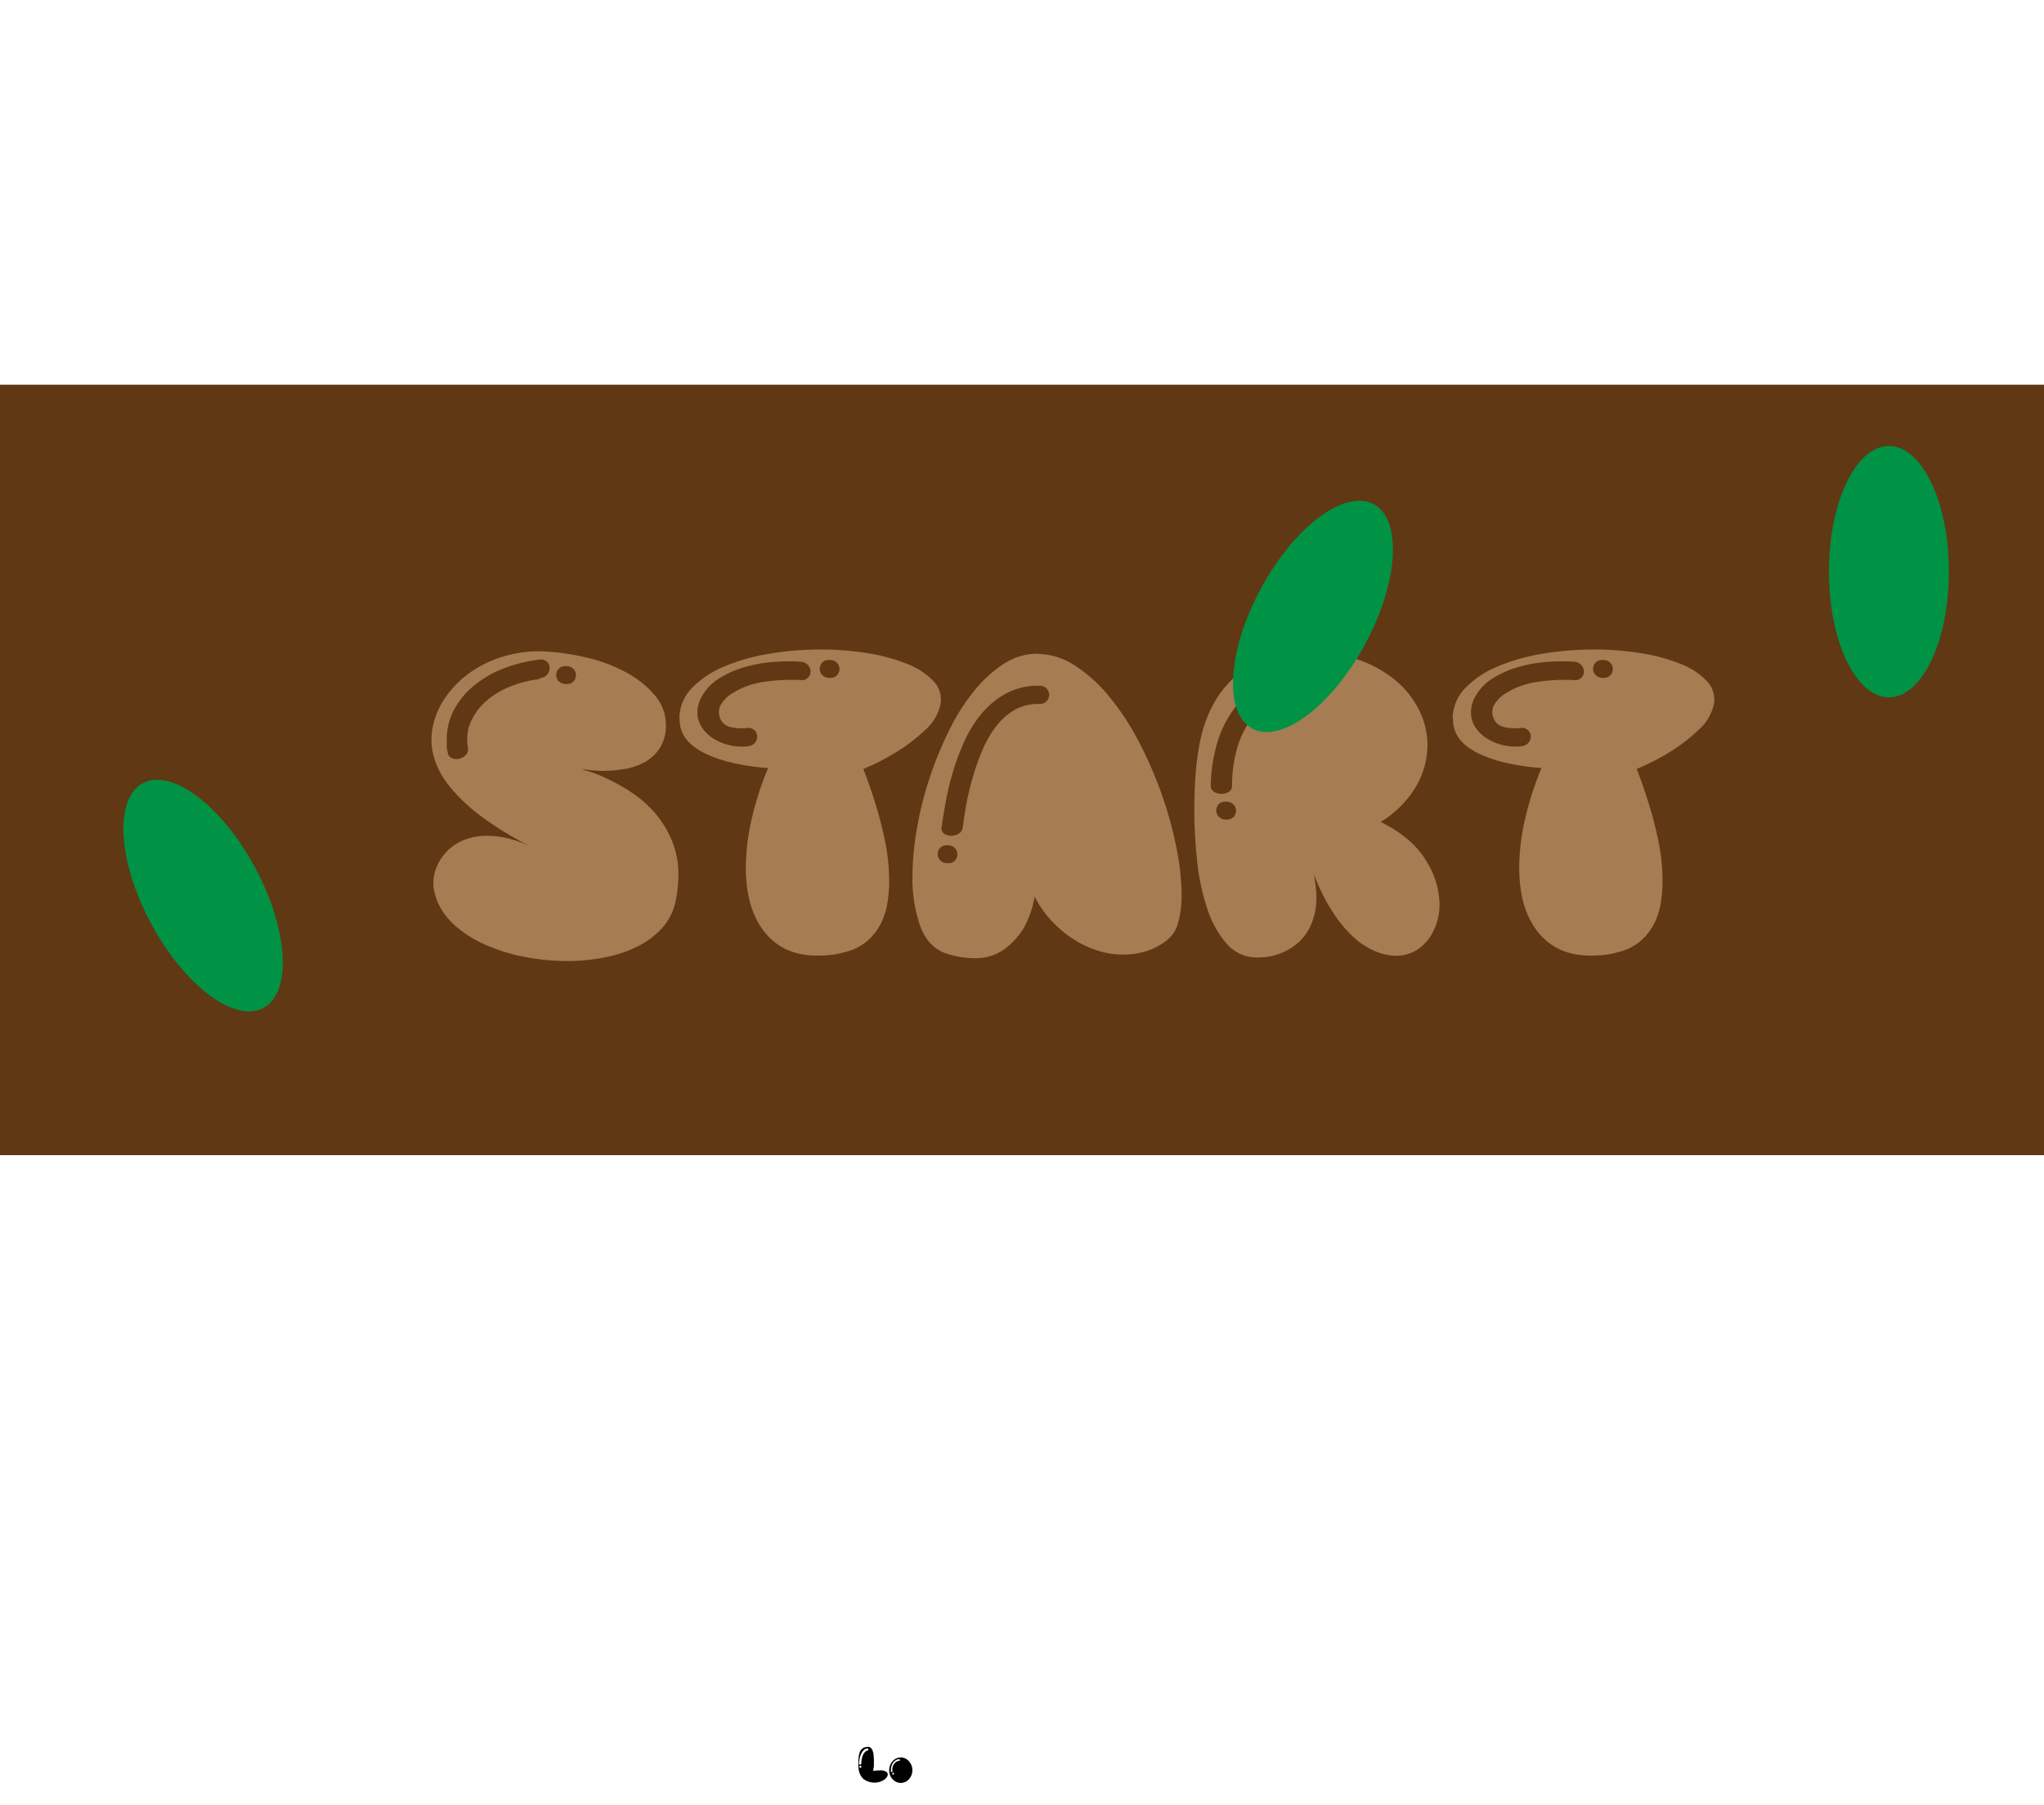 <svg xmlns="http://www.w3.org/2000/svg" width="460" height="406.25" viewBox="0 0 460 406.25">
  <defs>
    <style>
      .cls-1 {
        fill: #603813;
      }

      .cls-2 {
        fill: #a67c52;
      }

      .cls-3 {
        fill: #009245;
      }
    </style>
  </defs>
  <g id="Layer_1" data-name="Layer 1">
    <g>
      <rect class="cls-1" y="86.59" width="460" height="173.41"/>
      <g>
        <path class="cls-2" d="M130.65,173a10.42,10.42,0,0,0,1.76.59,32.18,32.18,0,0,1,4.11,1.62,45.89,45.89,0,0,1,5.3,2.95,25.9,25.9,0,0,1,5.25,4.46,23.31,23.31,0,0,1,4,6.24,19.85,19.85,0,0,1,1.6,8.19,30,30,0,0,1-.68,6.09A13.14,13.14,0,0,1,148.9,209a18.75,18.75,0,0,1-5.59,4.12,29.3,29.3,0,0,1-7.36,2.4,43.39,43.39,0,0,1-8.38.79,49.33,49.33,0,0,1-9.3-.89,40.53,40.53,0,0,1-8.61-2.6,26.55,26.55,0,0,1-7-4.27,15.51,15.51,0,0,1-4.33-5.88q-.34-1-.57-1.92a8.12,8.12,0,0,1-.23-1.91,9.67,9.67,0,0,1,.86-4,11.35,11.35,0,0,1,2.39-3.43,11,11,0,0,1,3.82-2.41,14.1,14.1,0,0,1,5.14-.88,19.62,19.62,0,0,1,4.39.54,27,27,0,0,1,5,1.72,73,73,0,0,1-10.89-6.68,39.36,39.36,0,0,1-7-6.62,18.61,18.61,0,0,1-3.53-6.48,14.61,14.61,0,0,1-.46-6.23,17.9,17.9,0,0,1,3-7.41,22.6,22.6,0,0,1,5.64-5.65,25.65,25.65,0,0,1,7.53-3.58,27.76,27.76,0,0,1,8.5-1.13,51.46,51.46,0,0,1,10.2,1.43,34.9,34.9,0,0,1,9,3.43,21.57,21.57,0,0,1,6.33,5.15,10.05,10.05,0,0,1,2.4,6.48,9.3,9.3,0,0,1-1.43,5.4,9.73,9.73,0,0,1-3.48,3.14,14.42,14.42,0,0,1-4.44,1.47,28.55,28.55,0,0,1-4.57.4,27.19,27.19,0,0,1-3.59-.2c-1-.13-1.5-.2-1.65-.2Zm-9.13-20.41a2.18,2.18,0,0,0,1.66-.79,2.39,2.39,0,0,0,.51-1.47,1.91,1.91,0,0,0-.57-1.37,2,2,0,0,0-1.71-.49,32.23,32.23,0,0,0-8.1,2,24,24,0,0,0-6.61,3.83,17.87,17.87,0,0,0-4.51,5.45,14,14,0,0,0-1.65,6.72v1.37a5.09,5.09,0,0,0,.23,1.48,1.5,1.5,0,0,0,.91,1.32,2.59,2.59,0,0,0,1.65.15,2.9,2.9,0,0,0,1.48-.84,1.89,1.89,0,0,0,.52-1.62,9.85,9.85,0,0,1,.62-5.84,13.57,13.57,0,0,1,3.48-4.71,18.89,18.89,0,0,1,5.48-3.29,26,26,0,0,1,6.61-1.66Zm5.93,1.37a2,2,0,0,0,1.66-.63,2.19,2.19,0,0,0,.51-1.38,2,2,0,0,0-.57-1.37,2.16,2.16,0,0,0-1.71-.64,2,2,0,0,0-1.65.64,2.1,2.1,0,0,0-.52,1.37,2.05,2.05,0,0,0,.57,1.38A2.19,2.19,0,0,0,127.45,153.94Z"/>
        <path class="cls-2" d="M152.89,161.6a9.87,9.87,0,0,1,2.91-6.82,21.74,21.74,0,0,1,7.29-4.81,44.74,44.74,0,0,1,10.16-2.85,70.32,70.32,0,0,1,11.46-.93,65.73,65.73,0,0,1,10.55.83,40.83,40.83,0,0,1,8.89,2.41,16.21,16.21,0,0,1,5.93,3.88,5.9,5.9,0,0,1,1.54,5.34,10.57,10.57,0,0,1-3.36,5.6,38.84,38.84,0,0,1-5.87,4.61,52.24,52.24,0,0,1-8.1,4.22c1.06,2.69,2,5.43,2.85,8.25a82.66,82.66,0,0,1,2.05,8.09,44.22,44.22,0,0,1,.92,8.89,30.47,30.47,0,0,1-.46,5.3,15.26,15.26,0,0,1-1.66,4.71,12.59,12.59,0,0,1-3.13,3.73,11.91,11.91,0,0,1-4.79,2.26,16.48,16.48,0,0,1-3.14.63c-1,.1-2,.15-3,.15q-7.64,0-11.86-5.3t-4.22-14.53a49.82,49.82,0,0,1,1.2-10.4,69.56,69.56,0,0,1,3.82-12,48.88,48.88,0,0,1-10-1.67,30.83,30.83,0,0,1-3.71-1.38,14.66,14.66,0,0,1-3.19-1.91,8.4,8.4,0,0,1-2.22-2.6,7,7,0,0,1-.8-3.44Zm27.26-8.54a1.91,1.91,0,0,0,1.71-.54,2,2,0,0,0,.57-1.37,2.23,2.23,0,0,0-.57-1.43,2.38,2.38,0,0,0-1.71-.78A41.79,41.79,0,0,0,174,149a31.34,31.34,0,0,0-6.33,1.13,22.35,22.35,0,0,0-5.64,2.45,11.31,11.31,0,0,0-3.94,3.93,7.24,7.24,0,0,0-1.14,3.82,6,6,0,0,0,.92,3.24,8.13,8.13,0,0,0,2.45,2.51,12,12,0,0,0,3.53,1.57,12.29,12.29,0,0,0,4.28.34,2.48,2.48,0,0,0,1.71-.74,2.05,2.05,0,0,0,0-2.84,1.91,1.91,0,0,0-1.71-.54,11.51,11.51,0,0,1-3.65-.2A3.29,3.29,0,0,1,162,161.5a3.41,3.41,0,0,1,.4-3.14,7.43,7.43,0,0,1,2.45-2.35,18.2,18.2,0,0,1,7.3-2.56A42.32,42.32,0,0,1,180.15,153.06Zm6.61-.49a2,2,0,0,0,1.65-.64,2.1,2.1,0,0,0,.52-1.37,2.05,2.05,0,0,0-.57-1.38,2.19,2.19,0,0,0-1.71-.63,2,2,0,0,0-1.66.63,2.19,2.19,0,0,0-.51,1.38,2,2,0,0,0,.57,1.37A2.16,2.16,0,0,0,186.76,152.57Z"/>
        <path class="cls-2" d="M233.3,147.17a15.79,15.79,0,0,1,8.72,2.7,34,34,0,0,1,7.81,7.17,58.19,58.19,0,0,1,6.62,10.2A91.69,91.69,0,0,1,261.52,179a85.4,85.4,0,0,1,3.25,11.88,55.16,55.16,0,0,1,1.14,10.45,22.69,22.69,0,0,1-.74,6.23,7.35,7.35,0,0,1-2.33,3.88,14.3,14.3,0,0,1-4.85,2.65,17.75,17.75,0,0,1-5.19.78,19,19,0,0,1-6.05-1,22.7,22.7,0,0,1-5.59-2.75,25.52,25.52,0,0,1-4.79-4.17,23,23,0,0,1-3.53-5.15,21.82,21.82,0,0,1-2.4,7,16.65,16.65,0,0,1-4.22,4.71,11.06,11.06,0,0,1-7.07,2.16,20.17,20.17,0,0,1-6.27-1.08c-2.66-.92-4.58-2.94-5.76-6.09a32.11,32.11,0,0,1-1.77-11.28,63.45,63.45,0,0,1,1-10.7,77.91,77.91,0,0,1,2.8-11.24,83,83,0,0,1,4.33-10.65,47.28,47.28,0,0,1,5.65-9,28.82,28.82,0,0,1,6.72-6.18,13.83,13.83,0,0,1,7.59-2.31Zm-20,47.11a2,2,0,0,0,1.65-.63,2.19,2.19,0,0,0,.51-1.38,2,2,0,0,0-.57-1.37,2.16,2.16,0,0,0-1.71-.64,2,2,0,0,0-1.65.64,2.14,2.14,0,0,0-.51,1.37,2,2,0,0,0,.57,1.38A2.16,2.16,0,0,0,213.34,194.28Zm20.53-35.82a2.17,2.17,0,0,0,1.71-.64,2.07,2.07,0,0,0,.57-1.42,2.1,2.1,0,0,0-.57-1.43,2.21,2.21,0,0,0-1.71-.63,15.12,15.12,0,0,0-7.25,1.67,18.63,18.63,0,0,0-5.41,4.31,26.13,26.13,0,0,0-3.88,6,50.71,50.71,0,0,0-2.68,6.92,58.63,58.63,0,0,0-1.71,6.92q-.63,3.39-1,6a1.45,1.45,0,0,0,.57,1.47,2.64,2.64,0,0,0,1.6.49,3.22,3.22,0,0,0,1.71-.49,1.91,1.91,0,0,0,.91-1.47c.15-1.38.4-3,.74-4.91s.8-3.86,1.37-5.89a54.32,54.32,0,0,1,2.11-6.09,25.39,25.39,0,0,1,3-5.44,15,15,0,0,1,4.22-3.93A10.52,10.52,0,0,1,233.87,158.46Z"/>
        <path class="cls-2" d="M310.74,185q7.06,3.53,10.15,8.64a19,19,0,0,1,3.08,9.81,13.52,13.52,0,0,1-1.37,6.09,10.38,10.38,0,0,1-3.65,4.22,8.82,8.82,0,0,1-4.79,1.37,12.51,12.51,0,0,1-4.62-1,16.7,16.7,0,0,1-4.91-3.19,29.08,29.08,0,0,1-4.73-5.69,46,46,0,0,1-4.22-8.49c.15.91.29,1.8.4,2.65a19.18,19.18,0,0,1,.17,2.45,15.14,15.14,0,0,1-1.14,6.13,11.64,11.64,0,0,1-3,4.23,13.7,13.7,0,0,1-4.16,2.45,13.47,13.47,0,0,1-4.68.83,8.88,8.88,0,0,1-7.13-3,22.49,22.49,0,0,1-4.45-8,49.88,49.88,0,0,1-2.28-10.75,107.8,107.8,0,0,1-.63-11.48q0-4.32.29-7.95a61.22,61.22,0,0,1,.74-6.09q1.71-9.81,7.59-15.41a22.45,22.45,0,0,1,14.77-6.08,36.56,36.56,0,0,1,12.14,1.32,27,27,0,0,1,9.18,4.62,20.86,20.86,0,0,1,5.76,6.92,17.74,17.74,0,0,1,2,8.14,18.56,18.56,0,0,1-2.51,9.18A23.39,23.39,0,0,1,310.74,185Zm-13.58-30.82a2.44,2.44,0,0,0,1.71-.74,2,2,0,0,0,0-2.84,1.91,1.91,0,0,0-1.71-.54A30.42,30.42,0,0,0,286,152.77a22.27,22.27,0,0,0-7.58,5.88,24.19,24.19,0,0,0-4.39,8.25,35.57,35.57,0,0,0-1.54,9.81,1.62,1.62,0,0,0,.74,1.53,3.18,3.18,0,0,0,1.65.44,3.24,3.24,0,0,0,1.66-.44,1.64,1.64,0,0,0,.74-1.53,30,30,0,0,1,1.08-8.09,20.53,20.53,0,0,1,3.42-7,18.1,18.1,0,0,1,6.05-5.06,23.15,23.15,0,0,1,9.18-2.35ZM276,184.47a2,2,0,0,0,1.65-.64,2.1,2.1,0,0,0,.52-1.37,2.05,2.05,0,0,0-.57-1.38,2.22,2.22,0,0,0-1.71-.64,2,2,0,0,0-1.66.64,2.19,2.19,0,0,0-.51,1.38,2,2,0,0,0,.57,1.37A2.16,2.16,0,0,0,276,184.47Z"/>
        <path class="cls-2" d="M326.93,161.6a9.87,9.87,0,0,1,2.91-6.82,21.69,21.69,0,0,1,7.3-4.81,44.66,44.66,0,0,1,10.15-2.85,70.32,70.32,0,0,1,11.46-.93,65.64,65.64,0,0,1,10.55.83,41.08,41.08,0,0,1,8.9,2.41,16.38,16.38,0,0,1,5.93,3.88,5.92,5.92,0,0,1,1.54,5.34,10.6,10.6,0,0,1-3.37,5.6,38.84,38.84,0,0,1-5.87,4.61,51.79,51.79,0,0,1-8.1,4.22c1.07,2.69,2,5.43,2.85,8.25a82.54,82.54,0,0,1,2.06,8.09,44.94,44.94,0,0,1,.91,8.89,30.47,30.47,0,0,1-.46,5.3,15,15,0,0,1-1.65,4.71,12.78,12.78,0,0,1-3.14,3.73,11.91,11.91,0,0,1-4.79,2.26,16.39,16.39,0,0,1-3.13.63q-1.55.15-3,.15-7.63,0-11.86-5.3t-4.22-14.53a49.82,49.82,0,0,1,1.2-10.4,70.44,70.44,0,0,1,3.82-12,48.88,48.88,0,0,1-10-1.67,30.06,30.06,0,0,1-3.7-1.38,14.73,14.73,0,0,1-3.2-1.91,8.4,8.4,0,0,1-2.22-2.6,7.13,7.13,0,0,1-.8-3.44Zm27.26-8.54a1.91,1.91,0,0,0,1.71-.54,2,2,0,0,0,.57-1.37,2.23,2.23,0,0,0-.57-1.43,2.38,2.38,0,0,0-1.71-.78,41.66,41.66,0,0,0-6.1.05,31.1,31.1,0,0,0-6.33,1.13,22.26,22.26,0,0,0-5.65,2.45,11.2,11.2,0,0,0-3.93,3.93,7.24,7.24,0,0,0-1.14,3.82,6,6,0,0,0,.91,3.24,8.24,8.24,0,0,0,2.45,2.51,12.12,12.12,0,0,0,7.81,1.91,2.48,2.48,0,0,0,1.71-.74,2.05,2.05,0,0,0,0-2.84,1.91,1.91,0,0,0-1.71-.54,11.53,11.53,0,0,1-3.65-.2,3.27,3.27,0,0,1-2.5-2.16,3.41,3.41,0,0,1,.39-3.14,7.46,7.46,0,0,1,2.46-2.35,18.09,18.09,0,0,1,7.3-2.56A42.21,42.21,0,0,1,354.19,153.06Zm6.61-.49a2,2,0,0,0,1.66-.64,2.14,2.14,0,0,0,.51-1.37,2.05,2.05,0,0,0-.57-1.38,2.19,2.19,0,0,0-1.71-.63,2,2,0,0,0-1.65.63,2.14,2.14,0,0,0-.52,1.38,2,2,0,0,0,.57,1.37A2.16,2.16,0,0,0,360.8,152.57Z"/>
      </g>
      <ellipse class="cls-3" cx="45.7" cy="201.58" rx="13.3" ry="28.7" transform="translate(-89.91 45.59) rotate(-28.23)"/>
      <line x1="58.89" y1="227.07" x2="32.52" y2="176.1"/>
      <line x1="58.3" y1="225.93" x2="60.51" y2="201.22"/>
      <line x1="54.2" y1="218.01" x2="56.05" y2="193.32"/>
      <line x1="50.1" y1="210.08" x2="51.67" y2="187.05"/>
      <line x1="46" y1="202.15" x2="47.53" y2="181.93"/>
      <line x1="41.78" y1="193.9" x2="43.97" y2="177.94"/>
      <line x1="53.03" y1="215.74" x2="35.59" y2="211"/>
      <line x1="48.93" y1="207.81" x2="31.49" y2="203.07"/>
      <line x1="46.58" y1="203.28" x2="29.78" y2="196.86"/>
      <line x1="43.07" y1="196.49" x2="28.65" y2="191.79"/>
      <line x1="41.31" y1="193.09" x2="28.15" y2="185.03"/>
      <ellipse class="cls-3" cx="425.1" cy="128.67" rx="13.5" ry="28.29"/>
      <line x1="425.1" y1="155.7" x2="438.6" y2="134.32"/>
      <line x1="425.1" y1="146.9" x2="438.26" y2="125.41"/>
      <line x1="425.1" y1="138.1" x2="437.25" y2="117.98"/>
      <line x1="425.1" y1="129.3" x2="435.9" y2="111.7"/>
      <line x1="425.14" y1="120.16" x2="434.55" y2="106.67"/>
      <line x1="425.1" y1="144.38" x2="411.59" y2="133.07"/>
      <line x1="425.1" y1="135.58" x2="411.59" y2="124.27"/>
      <line x1="425.1" y1="130.55" x2="412.95" y2="117.98"/>
      <line x1="425.1" y1="123.01" x2="414.3" y2="112.95"/>
      <line x1="425.1" y1="119.24" x2="417" y2="106.67"/>
      <ellipse class="cls-3" cx="295.48" cy="138.72" rx="28.71" ry="13.3" transform="translate(32.72 332.4) rotate(-61.54)"/>
      <line x1="282.2" y1="164.16" x2="308.77" y2="113.29"/>
      <line x1="282.79" y1="163.03" x2="304.97" y2="149.31"/>
      <line x1="286.92" y1="155.12" x2="308.85" y2="141.15"/>
      <line x1="291.05" y1="147.2" x2="311.43" y2="134.06"/>
      <line x1="295.19" y1="139.29" x2="313.17" y2="127.86"/>
      <line x1="299.52" y1="131.09" x2="314.31" y2="122.79"/>
      <line x1="288.1" y1="152.86" x2="281.27" y2="137.18"/>
      <line x1="292.23" y1="144.94" x2="285.41" y2="129.27"/>
      <line x1="294.6" y1="140.42" x2="289.57" y2="124.17"/>
      <line x1="298.14" y1="133.64" x2="293.15" y2="120.19"/>
      <line x1="299.91" y1="130.25" x2="298.53" y2="115.64"/>
      <g>
        <path d="M196.48,398.62a9,9,0,0,1,1.51-.14,2.67,2.67,0,0,1,1.38.26.76.76,0,0,1,.42.65,1.14,1.14,0,0,1-.23.63,2.27,2.27,0,0,1-.63.6,4.05,4.05,0,0,1-2.13.62,4.36,4.36,0,0,1-1-.13,4.46,4.46,0,0,1-1.05-.41,2.42,2.42,0,0,1-.72-.59,3.43,3.43,0,0,1-.49-.8,4,4,0,0,1-.28-.94,7,7,0,0,1-.08-1c0-.34,0-.67,0-1a9.62,9.62,0,0,1,.07-1,4.4,4.4,0,0,1,.19-.85,2,2,0,0,1,.36-.69,1.6,1.6,0,0,1,.62-.46,2.2,2.2,0,0,1,.91-.18.85.85,0,0,1,.67.25,1.74,1.74,0,0,1,.41.69,4.38,4.38,0,0,1,.21,1c0,.37.05.73.05,1.08s0,.63,0,.92,0,.54-.06.78-.07.51-.1.75ZM195.25,394a.21.21,0,0,0,.16-.12.28.28,0,0,0,0-.18.31.31,0,0,0-.1-.16.22.22,0,0,0-.2,0,1.63,1.63,0,0,0-.85.52,3.25,3.25,0,0,0-.54.88,4.58,4.58,0,0,0-.29,1,6.26,6.26,0,0,0-.09,1,.22.22,0,0,0,.07.19.37.37,0,0,0,.18.05.34.34,0,0,0,.17-.05.23.23,0,0,0,.08-.19,5.13,5.13,0,0,1,.07-.82,4.55,4.55,0,0,1,.22-.9,2.76,2.76,0,0,1,.44-.77,1.23,1.23,0,0,1,.69-.45Zm-1.62,3.91a.21.21,0,0,0,.18-.07.37.37,0,0,0,.05-.17.27.27,0,0,0-.06-.17.22.22,0,0,0-.18-.08.19.19,0,0,0-.17.08.27.27,0,0,0-.06.17.29.29,0,0,0,.06.17A.21.21,0,0,0,193.63,397.86Z"/>
        <path d="M202.72,395.56a2.38,2.38,0,0,1,1,.23,2.55,2.55,0,0,1,.83.62,3,3,0,0,1,.57.92,3.07,3.07,0,0,1,0,2.23,3.12,3.12,0,0,1-.57.91,2.67,2.67,0,0,1-.83.61,2.38,2.38,0,0,1-2,0,2.83,2.83,0,0,1-.84-.61,2.92,2.92,0,0,1-.57-.91,3.21,3.21,0,0,1,0-2.23,2.86,2.86,0,0,1,.57-.92,2.7,2.7,0,0,1,.84-.62A2.38,2.38,0,0,1,202.72,395.56Zm-.34.76a.15.15,0,0,0,.13-.09.18.18,0,0,0,0-.14.26.26,0,0,0-.08-.13.23.23,0,0,0-.16,0,1.76,1.76,0,0,0-.75.29,2.3,2.3,0,0,0-.9,1.29,2.77,2.77,0,0,0-.12.8,1.09,1.09,0,0,0,0,.18,1.37,1.37,0,0,0,0,.19.13.13,0,0,0,.08.13.18.18,0,0,0,.14,0,.22.22,0,0,0,.13-.09.17.17,0,0,0,0-.16,2,2,0,0,1,0-.73,2,2,0,0,1,.27-.7,1.94,1.94,0,0,1,.49-.54,1.43,1.43,0,0,1,.67-.28ZM201,399.45a.15.15,0,0,0,.14-.07.24.24,0,0,0,.05-.13.24.24,0,0,0-.05-.14A.15.15,0,0,0,201,399a.18.18,0,0,0-.15.07.19.19,0,0,0-.05.14.2.2,0,0,0,.2.2Z"/>
      </g>
    </g>
  </g>
</svg>

